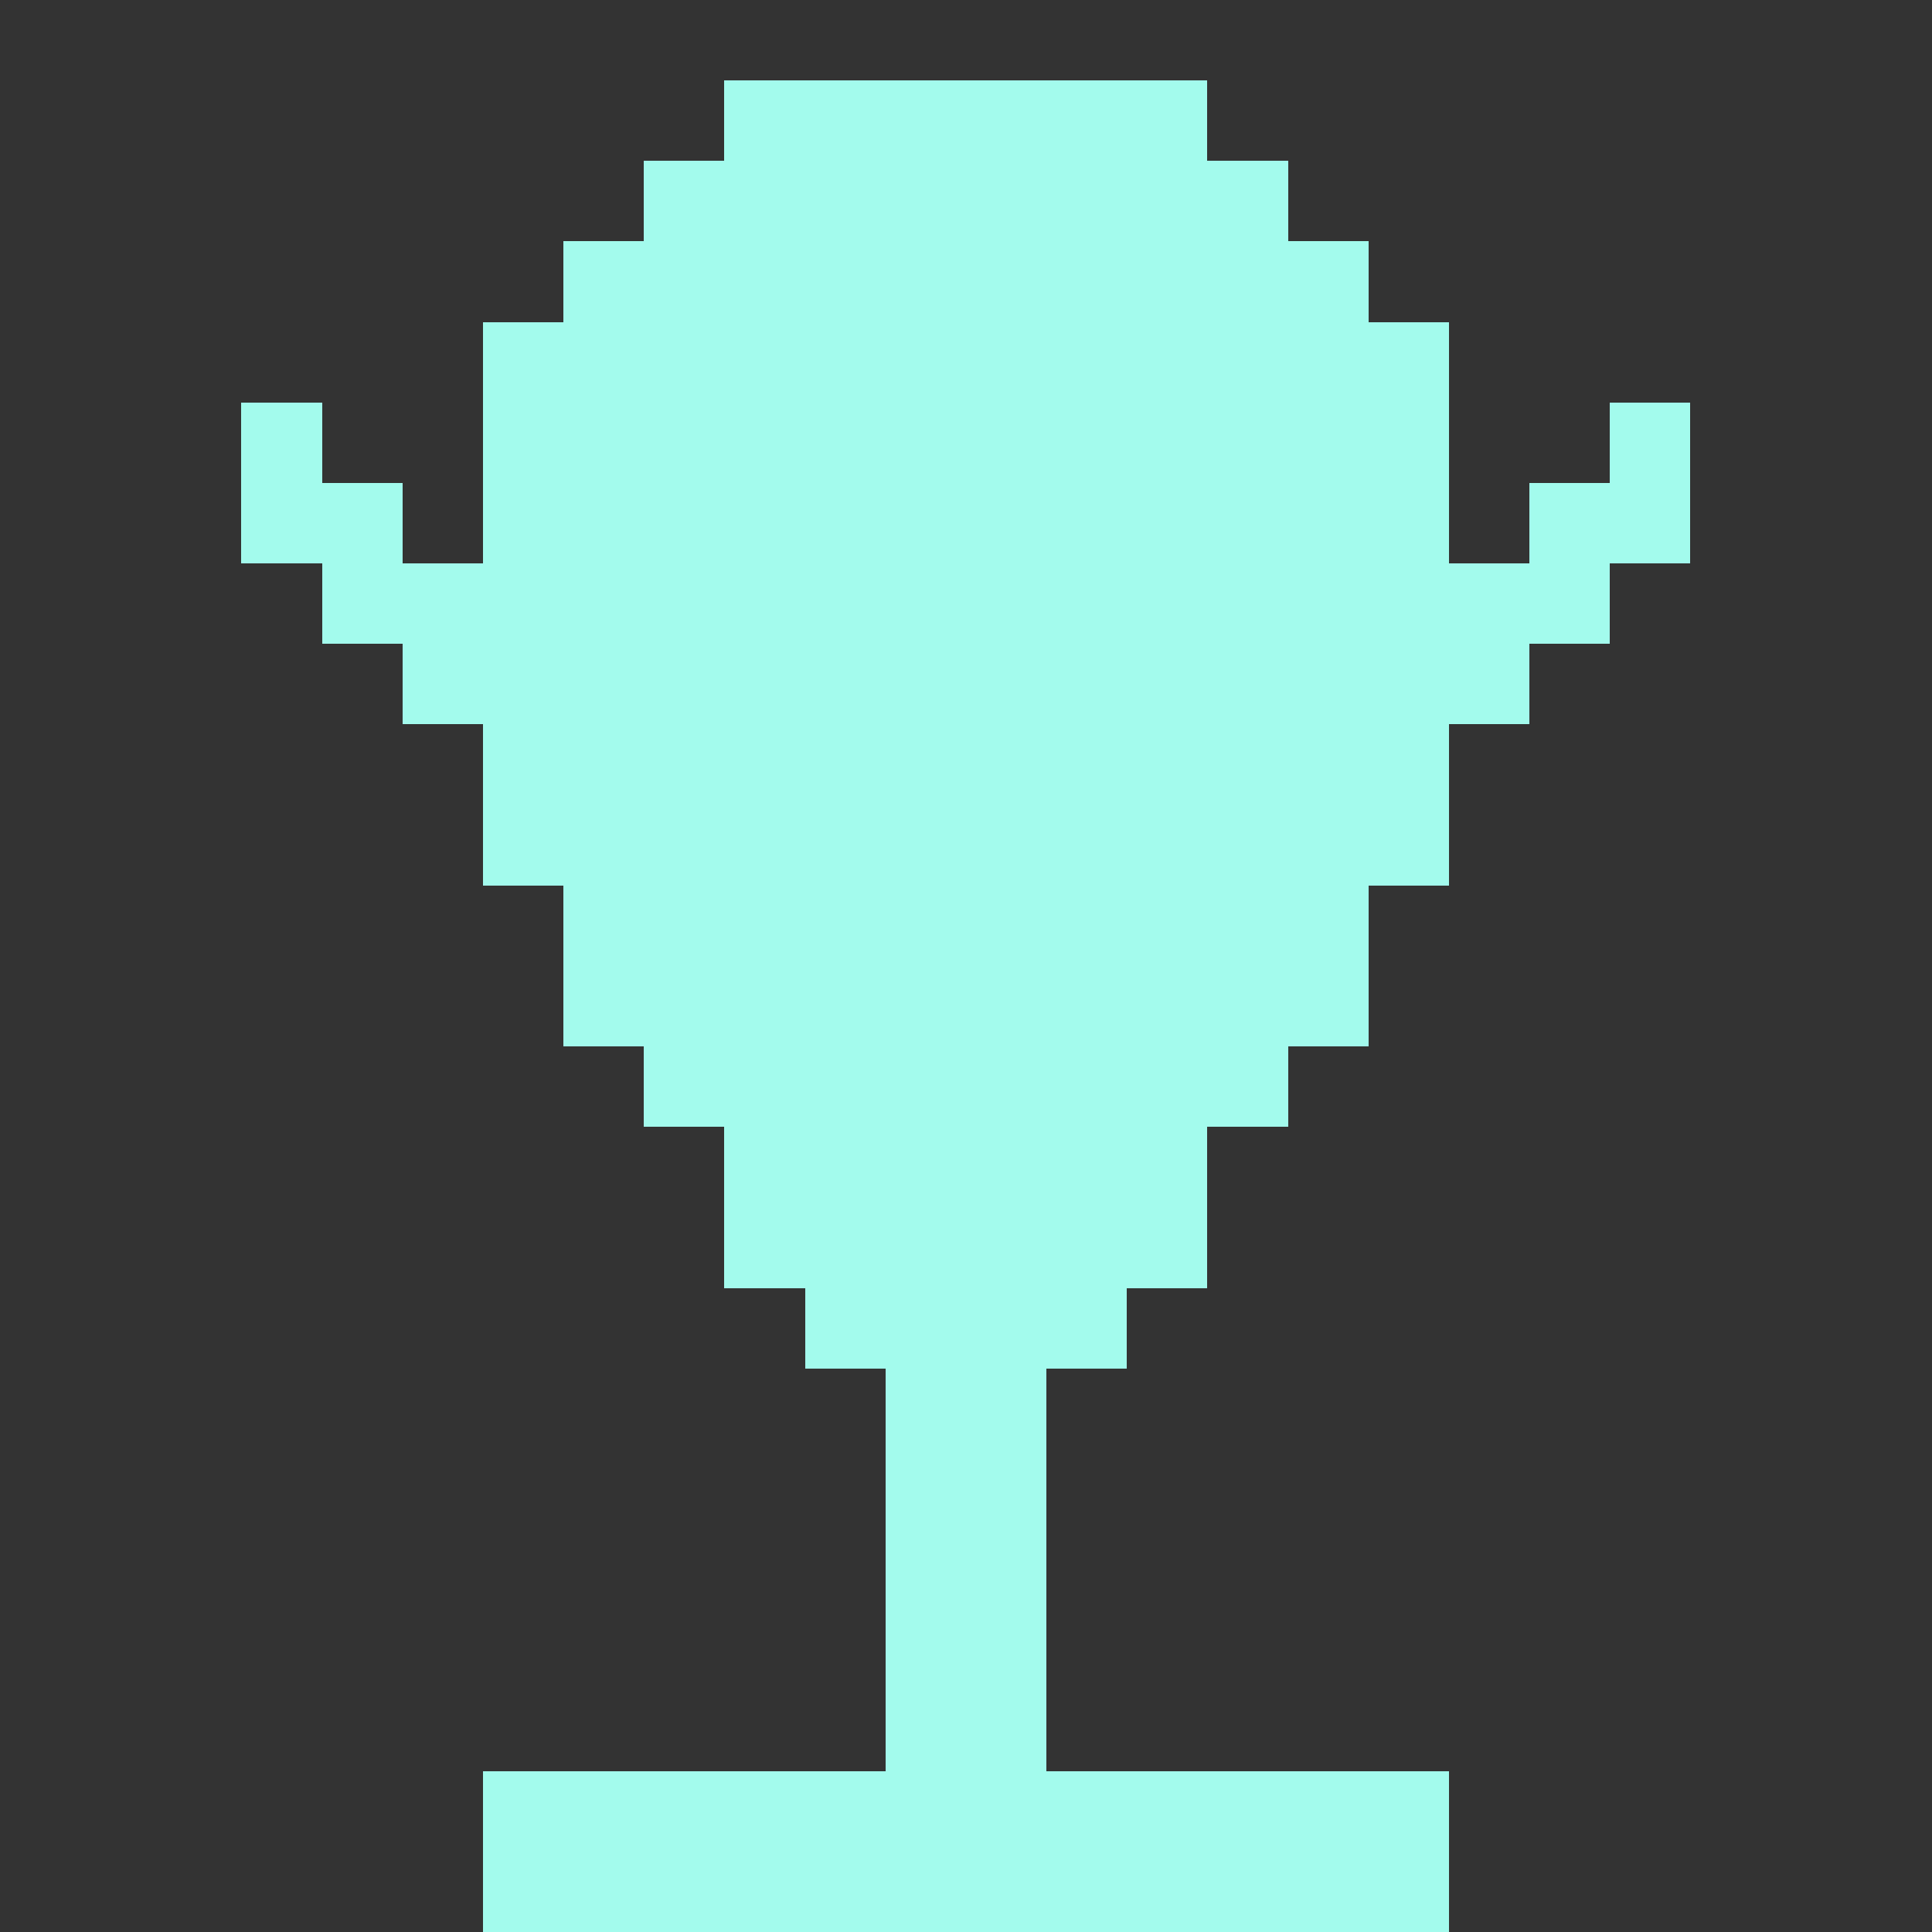 <?xml version="1.0" encoding="UTF-8" ?>
<svg version="1.1" width="24" height="24" xmlns="http://www.w3.org/2000/svg" shape-rendering="crispEdges">
<rect width="100%" height="100%" fill="#333333" stroke="none"/>
<rect x="9" y="1" width="1" height="1" fill="#A3FBED" />
<rect x="10" y="1" width="1" height="1" fill="#A3FBED" />
<rect x="11" y="1" width="1" height="1" fill="#A3FBED" />
<rect x="12" y="1" width="1" height="1" fill="#A3FBED" />
<rect x="13" y="1" width="1" height="1" fill="#A3FBED" />
<rect x="14" y="1" width="1" height="1" fill="#A3FBED" />
<rect x="8" y="2" width="1" height="1" fill="#A3FBED" />
<rect x="9" y="2" width="1" height="1" fill="#A3FBED" />
<rect x="10" y="2" width="1" height="1" fill="#A3FBED" />
<rect x="11" y="2" width="1" height="1" fill="#A3FBED" />
<rect x="12" y="2" width="1" height="1" fill="#A3FBED" />
<rect x="13" y="2" width="1" height="1" fill="#A3FBED" />
<rect x="14" y="2" width="1" height="1" fill="#A3FBED" />
<rect x="15" y="2" width="1" height="1" fill="#A3FBED" />
<rect x="7" y="3" width="1" height="1" fill="#A3FBED" />
<rect x="8" y="3" width="1" height="1" fill="#A3FBED" />
<rect x="9" y="3" width="1" height="1" fill="#A3FBED" />
<rect x="10" y="3" width="1" height="1" fill="#A3FBED" />
<rect x="11" y="3" width="1" height="1" fill="#A3FBED" />
<rect x="12" y="3" width="1" height="1" fill="#A3FBED" />
<rect x="13" y="3" width="1" height="1" fill="#A3FBED" />
<rect x="14" y="3" width="1" height="1" fill="#A3FBED" />
<rect x="15" y="3" width="1" height="1" fill="#A3FBED" />
<rect x="16" y="3" width="1" height="1" fill="#A3FBED" />
<rect x="6" y="4" width="1" height="1" fill="#A3FBED" />
<rect x="7" y="4" width="1" height="1" fill="#A3FBED" />
<rect x="8" y="4" width="1" height="1" fill="#A3FBED" />
<rect x="9" y="4" width="1" height="1" fill="#A3FBED" />
<rect x="10" y="4" width="1" height="1" fill="#A3FBED" />
<rect x="11" y="4" width="1" height="1" fill="#A3FBED" />
<rect x="12" y="4" width="1" height="1" fill="#A3FBED" />
<rect x="13" y="4" width="1" height="1" fill="#A3FBED" />
<rect x="14" y="4" width="1" height="1" fill="#A3FBED" />
<rect x="15" y="4" width="1" height="1" fill="#A3FBED" />
<rect x="16" y="4" width="1" height="1" fill="#A3FBED" />
<rect x="17" y="4" width="1" height="1" fill="#A3FBED" />
<rect x="3" y="5" width="1" height="1" fill="#A3FBED" />
<rect x="6" y="5" width="1" height="1" fill="#A3FBED" />
<rect x="7" y="5" width="1" height="1" fill="#A3FBED" />
<rect x="8" y="5" width="1" height="1" fill="#A3FBED" />
<rect x="9" y="5" width="1" height="1" fill="#A3FBED" />
<rect x="10" y="5" width="1" height="1" fill="#A3FBED" />
<rect x="11" y="5" width="1" height="1" fill="#A3FBED" />
<rect x="12" y="5" width="1" height="1" fill="#A3FBED" />
<rect x="13" y="5" width="1" height="1" fill="#A3FBED" />
<rect x="14" y="5" width="1" height="1" fill="#A3FBED" />
<rect x="15" y="5" width="1" height="1" fill="#A3FBED" />
<rect x="16" y="5" width="1" height="1" fill="#A3FBED" />
<rect x="17" y="5" width="1" height="1" fill="#A3FBED" />
<rect x="20" y="5" width="1" height="1" fill="#A3FBED" />
<rect x="3" y="6" width="1" height="1" fill="#A3FBED" />
<rect x="4" y="6" width="1" height="1" fill="#A3FBED" />
<rect x="6" y="6" width="1" height="1" fill="#A3FBED" />
<rect x="7" y="6" width="1" height="1" fill="#A3FBED" />
<rect x="8" y="6" width="1" height="1" fill="#A3FBED" />
<rect x="9" y="6" width="1" height="1" fill="#A3FBED" />
<rect x="10" y="6" width="1" height="1" fill="#A3FBED" />
<rect x="11" y="6" width="1" height="1" fill="#A3FBED" />
<rect x="12" y="6" width="1" height="1" fill="#A3FBED" />
<rect x="13" y="6" width="1" height="1" fill="#A3FBED" />
<rect x="14" y="6" width="1" height="1" fill="#A3FBED" />
<rect x="15" y="6" width="1" height="1" fill="#A3FBED" />
<rect x="16" y="6" width="1" height="1" fill="#A3FBED" />
<rect x="17" y="6" width="1" height="1" fill="#A3FBED" />
<rect x="19" y="6" width="1" height="1" fill="#A3FBED" />
<rect x="20" y="6" width="1" height="1" fill="#A3FBED" />
<rect x="4" y="7" width="1" height="1" fill="#A3FBED" />
<rect x="5" y="7" width="1" height="1" fill="#A3FBED" />
<rect x="6" y="7" width="1" height="1" fill="#A3FBED" />
<rect x="7" y="7" width="1" height="1" fill="#A3FBED" />
<rect x="8" y="7" width="1" height="1" fill="#A3FBED" />
<rect x="9" y="7" width="1" height="1" fill="#A3FBED" />
<rect x="10" y="7" width="1" height="1" fill="#A3FBED" />
<rect x="11" y="7" width="1" height="1" fill="#A3FBED" />
<rect x="12" y="7" width="1" height="1" fill="#A3FBED" />
<rect x="13" y="7" width="1" height="1" fill="#A3FBED" />
<rect x="14" y="7" width="1" height="1" fill="#A3FBED" />
<rect x="15" y="7" width="1" height="1" fill="#A3FBED" />
<rect x="16" y="7" width="1" height="1" fill="#A3FBED" />
<rect x="17" y="7" width="1" height="1" fill="#A3FBED" />
<rect x="18" y="7" width="1" height="1" fill="#A3FBED" />
<rect x="19" y="7" width="1" height="1" fill="#A3FBED" />
<rect x="5" y="8" width="1" height="1" fill="#A3FBED" />
<rect x="6" y="8" width="1" height="1" fill="#A3FBED" />
<rect x="7" y="8" width="1" height="1" fill="#A3FBED" />
<rect x="8" y="8" width="1" height="1" fill="#A3FBED" />
<rect x="9" y="8" width="1" height="1" fill="#A3FBED" />
<rect x="10" y="8" width="1" height="1" fill="#A3FBED" />
<rect x="11" y="8" width="1" height="1" fill="#A3FBED" />
<rect x="12" y="8" width="1" height="1" fill="#A3FBED" />
<rect x="13" y="8" width="1" height="1" fill="#A3FBED" />
<rect x="14" y="8" width="1" height="1" fill="#A3FBED" />
<rect x="15" y="8" width="1" height="1" fill="#A3FBED" />
<rect x="16" y="8" width="1" height="1" fill="#A3FBED" />
<rect x="17" y="8" width="1" height="1" fill="#A3FBED" />
<rect x="18" y="8" width="1" height="1" fill="#A3FBED" />
<rect x="6" y="9" width="1" height="1" fill="#A3FBED" />
<rect x="7" y="9" width="1" height="1" fill="#A3FBED" />
<rect x="8" y="9" width="1" height="1" fill="#A3FBED" />
<rect x="9" y="9" width="1" height="1" fill="#A3FBED" />
<rect x="10" y="9" width="1" height="1" fill="#A3FBED" />
<rect x="11" y="9" width="1" height="1" fill="#A3FBED" />
<rect x="12" y="9" width="1" height="1" fill="#A3FBED" />
<rect x="13" y="9" width="1" height="1" fill="#A3FBED" />
<rect x="14" y="9" width="1" height="1" fill="#A3FBED" />
<rect x="15" y="9" width="1" height="1" fill="#A3FBED" />
<rect x="16" y="9" width="1" height="1" fill="#A3FBED" />
<rect x="17" y="9" width="1" height="1" fill="#A3FBED" />
<rect x="6" y="10" width="1" height="1" fill="#A3FBED" />
<rect x="7" y="10" width="1" height="1" fill="#A3FBED" />
<rect x="8" y="10" width="1" height="1" fill="#A3FBED" />
<rect x="9" y="10" width="1" height="1" fill="#A3FBED" />
<rect x="10" y="10" width="1" height="1" fill="#A3FBED" />
<rect x="11" y="10" width="1" height="1" fill="#A3FBED" />
<rect x="12" y="10" width="1" height="1" fill="#A3FBED" />
<rect x="13" y="10" width="1" height="1" fill="#A3FBED" />
<rect x="14" y="10" width="1" height="1" fill="#A3FBED" />
<rect x="15" y="10" width="1" height="1" fill="#A3FBED" />
<rect x="16" y="10" width="1" height="1" fill="#A3FBED" />
<rect x="17" y="10" width="1" height="1" fill="#A3FBED" />
<rect x="7" y="11" width="1" height="1" fill="#A3FBED" />
<rect x="8" y="11" width="1" height="1" fill="#A3FBED" />
<rect x="9" y="11" width="1" height="1" fill="#A3FBED" />
<rect x="10" y="11" width="1" height="1" fill="#A3FBED" />
<rect x="11" y="11" width="1" height="1" fill="#A3FBED" />
<rect x="12" y="11" width="1" height="1" fill="#A3FBED" />
<rect x="13" y="11" width="1" height="1" fill="#A3FBED" />
<rect x="14" y="11" width="1" height="1" fill="#A3FBED" />
<rect x="15" y="11" width="1" height="1" fill="#A3FBED" />
<rect x="16" y="11" width="1" height="1" fill="#A3FBED" />
<rect x="7" y="12" width="1" height="1" fill="#A3FBED" />
<rect x="8" y="12" width="1" height="1" fill="#A3FBED" />
<rect x="9" y="12" width="1" height="1" fill="#A3FBED" />
<rect x="10" y="12" width="1" height="1" fill="#A3FBED" />
<rect x="11" y="12" width="1" height="1" fill="#A3FBED" />
<rect x="12" y="12" width="1" height="1" fill="#A3FBED" />
<rect x="13" y="12" width="1" height="1" fill="#A3FBED" />
<rect x="14" y="12" width="1" height="1" fill="#A3FBED" />
<rect x="15" y="12" width="1" height="1" fill="#A3FBED" />
<rect x="16" y="12" width="1" height="1" fill="#A3FBED" />
<rect x="8" y="13" width="1" height="1" fill="#A3FBED" />
<rect x="9" y="13" width="1" height="1" fill="#A3FBED" />
<rect x="10" y="13" width="1" height="1" fill="#A3FBED" />
<rect x="11" y="13" width="1" height="1" fill="#A3FBED" />
<rect x="12" y="13" width="1" height="1" fill="#A3FBED" />
<rect x="13" y="13" width="1" height="1" fill="#A3FBED" />
<rect x="14" y="13" width="1" height="1" fill="#A3FBED" />
<rect x="15" y="13" width="1" height="1" fill="#A3FBED" />
<rect x="9" y="14" width="1" height="1" fill="#A3FBED" />
<rect x="10" y="14" width="1" height="1" fill="#A3FBED" />
<rect x="11" y="14" width="1" height="1" fill="#A3FBED" />
<rect x="12" y="14" width="1" height="1" fill="#A3FBED" />
<rect x="13" y="14" width="1" height="1" fill="#A3FBED" />
<rect x="14" y="14" width="1" height="1" fill="#A3FBED" />
<rect x="9" y="15" width="1" height="1" fill="#A3FBED" />
<rect x="10" y="15" width="1" height="1" fill="#A3FBED" />
<rect x="11" y="15" width="1" height="1" fill="#A3FBED" />
<rect x="12" y="15" width="1" height="1" fill="#A3FBED" />
<rect x="13" y="15" width="1" height="1" fill="#A3FBED" />
<rect x="14" y="15" width="1" height="1" fill="#A3FBED" />
<rect x="10" y="16" width="1" height="1" fill="#A3FBED" />
<rect x="11" y="16" width="1" height="1" fill="#A3FBED" />
<rect x="12" y="16" width="1" height="1" fill="#A3FBED" />
<rect x="13" y="16" width="1" height="1" fill="#A3FBED" />
<rect x="11" y="17" width="1" height="1" fill="#A3FBED" />
<rect x="12" y="17" width="1" height="1" fill="#A3FBED" />
<rect x="11" y="18" width="1" height="1" fill="#A3FBED" />
<rect x="12" y="18" width="1" height="1" fill="#A3FBED" />
<rect x="11" y="19" width="1" height="1" fill="#A3FBED" />
<rect x="12" y="19" width="1" height="1" fill="#A3FBED" />
<rect x="11" y="20" width="1" height="1" fill="#A3FBED" />
<rect x="12" y="20" width="1" height="1" fill="#A3FBED" />
<rect x="11" y="21" width="1" height="1" fill="#A3FBED" />
<rect x="12" y="21" width="1" height="1" fill="#A3FBED" />
<rect x="6" y="22" width="1" height="1" fill="#A3FBED" />
<rect x="7" y="22" width="1" height="1" fill="#A3FBED" />
<rect x="8" y="22" width="1" height="1" fill="#A3FBED" />
<rect x="9" y="22" width="1" height="1" fill="#A3FBED" />
<rect x="10" y="22" width="1" height="1" fill="#A3FBED" />
<rect x="11" y="22" width="1" height="1" fill="#A3FBED" />
<rect x="12" y="22" width="1" height="1" fill="#A3FBED" />
<rect x="13" y="22" width="1" height="1" fill="#A3FBED" />
<rect x="14" y="22" width="1" height="1" fill="#A3FBED" />
<rect x="15" y="22" width="1" height="1" fill="#A3FBED" />
<rect x="16" y="22" width="1" height="1" fill="#A3FBED" />
<rect x="17" y="22" width="1" height="1" fill="#A3FBED" />
<rect x="6" y="23" width="1" height="1" fill="#A3FBED" />
<rect x="7" y="23" width="1" height="1" fill="#A3FBED" />
<rect x="8" y="23" width="1" height="1" fill="#A3FBED" />
<rect x="9" y="23" width="1" height="1" fill="#A3FBED" />
<rect x="10" y="23" width="1" height="1" fill="#A3FBED" />
<rect x="11" y="23" width="1" height="1" fill="#A3FBED" />
<rect x="12" y="23" width="1" height="1" fill="#A3FBED" />
<rect x="13" y="23" width="1" height="1" fill="#A3FBED" />
<rect x="14" y="23" width="1" height="1" fill="#A3FBED" />
<rect x="15" y="23" width="1" height="1" fill="#A3FBED" />
<rect x="16" y="23" width="1" height="1" fill="#A3FBED" />
<rect x="17" y="23" width="1" height="1" fill="#A3FBED" />
</svg>